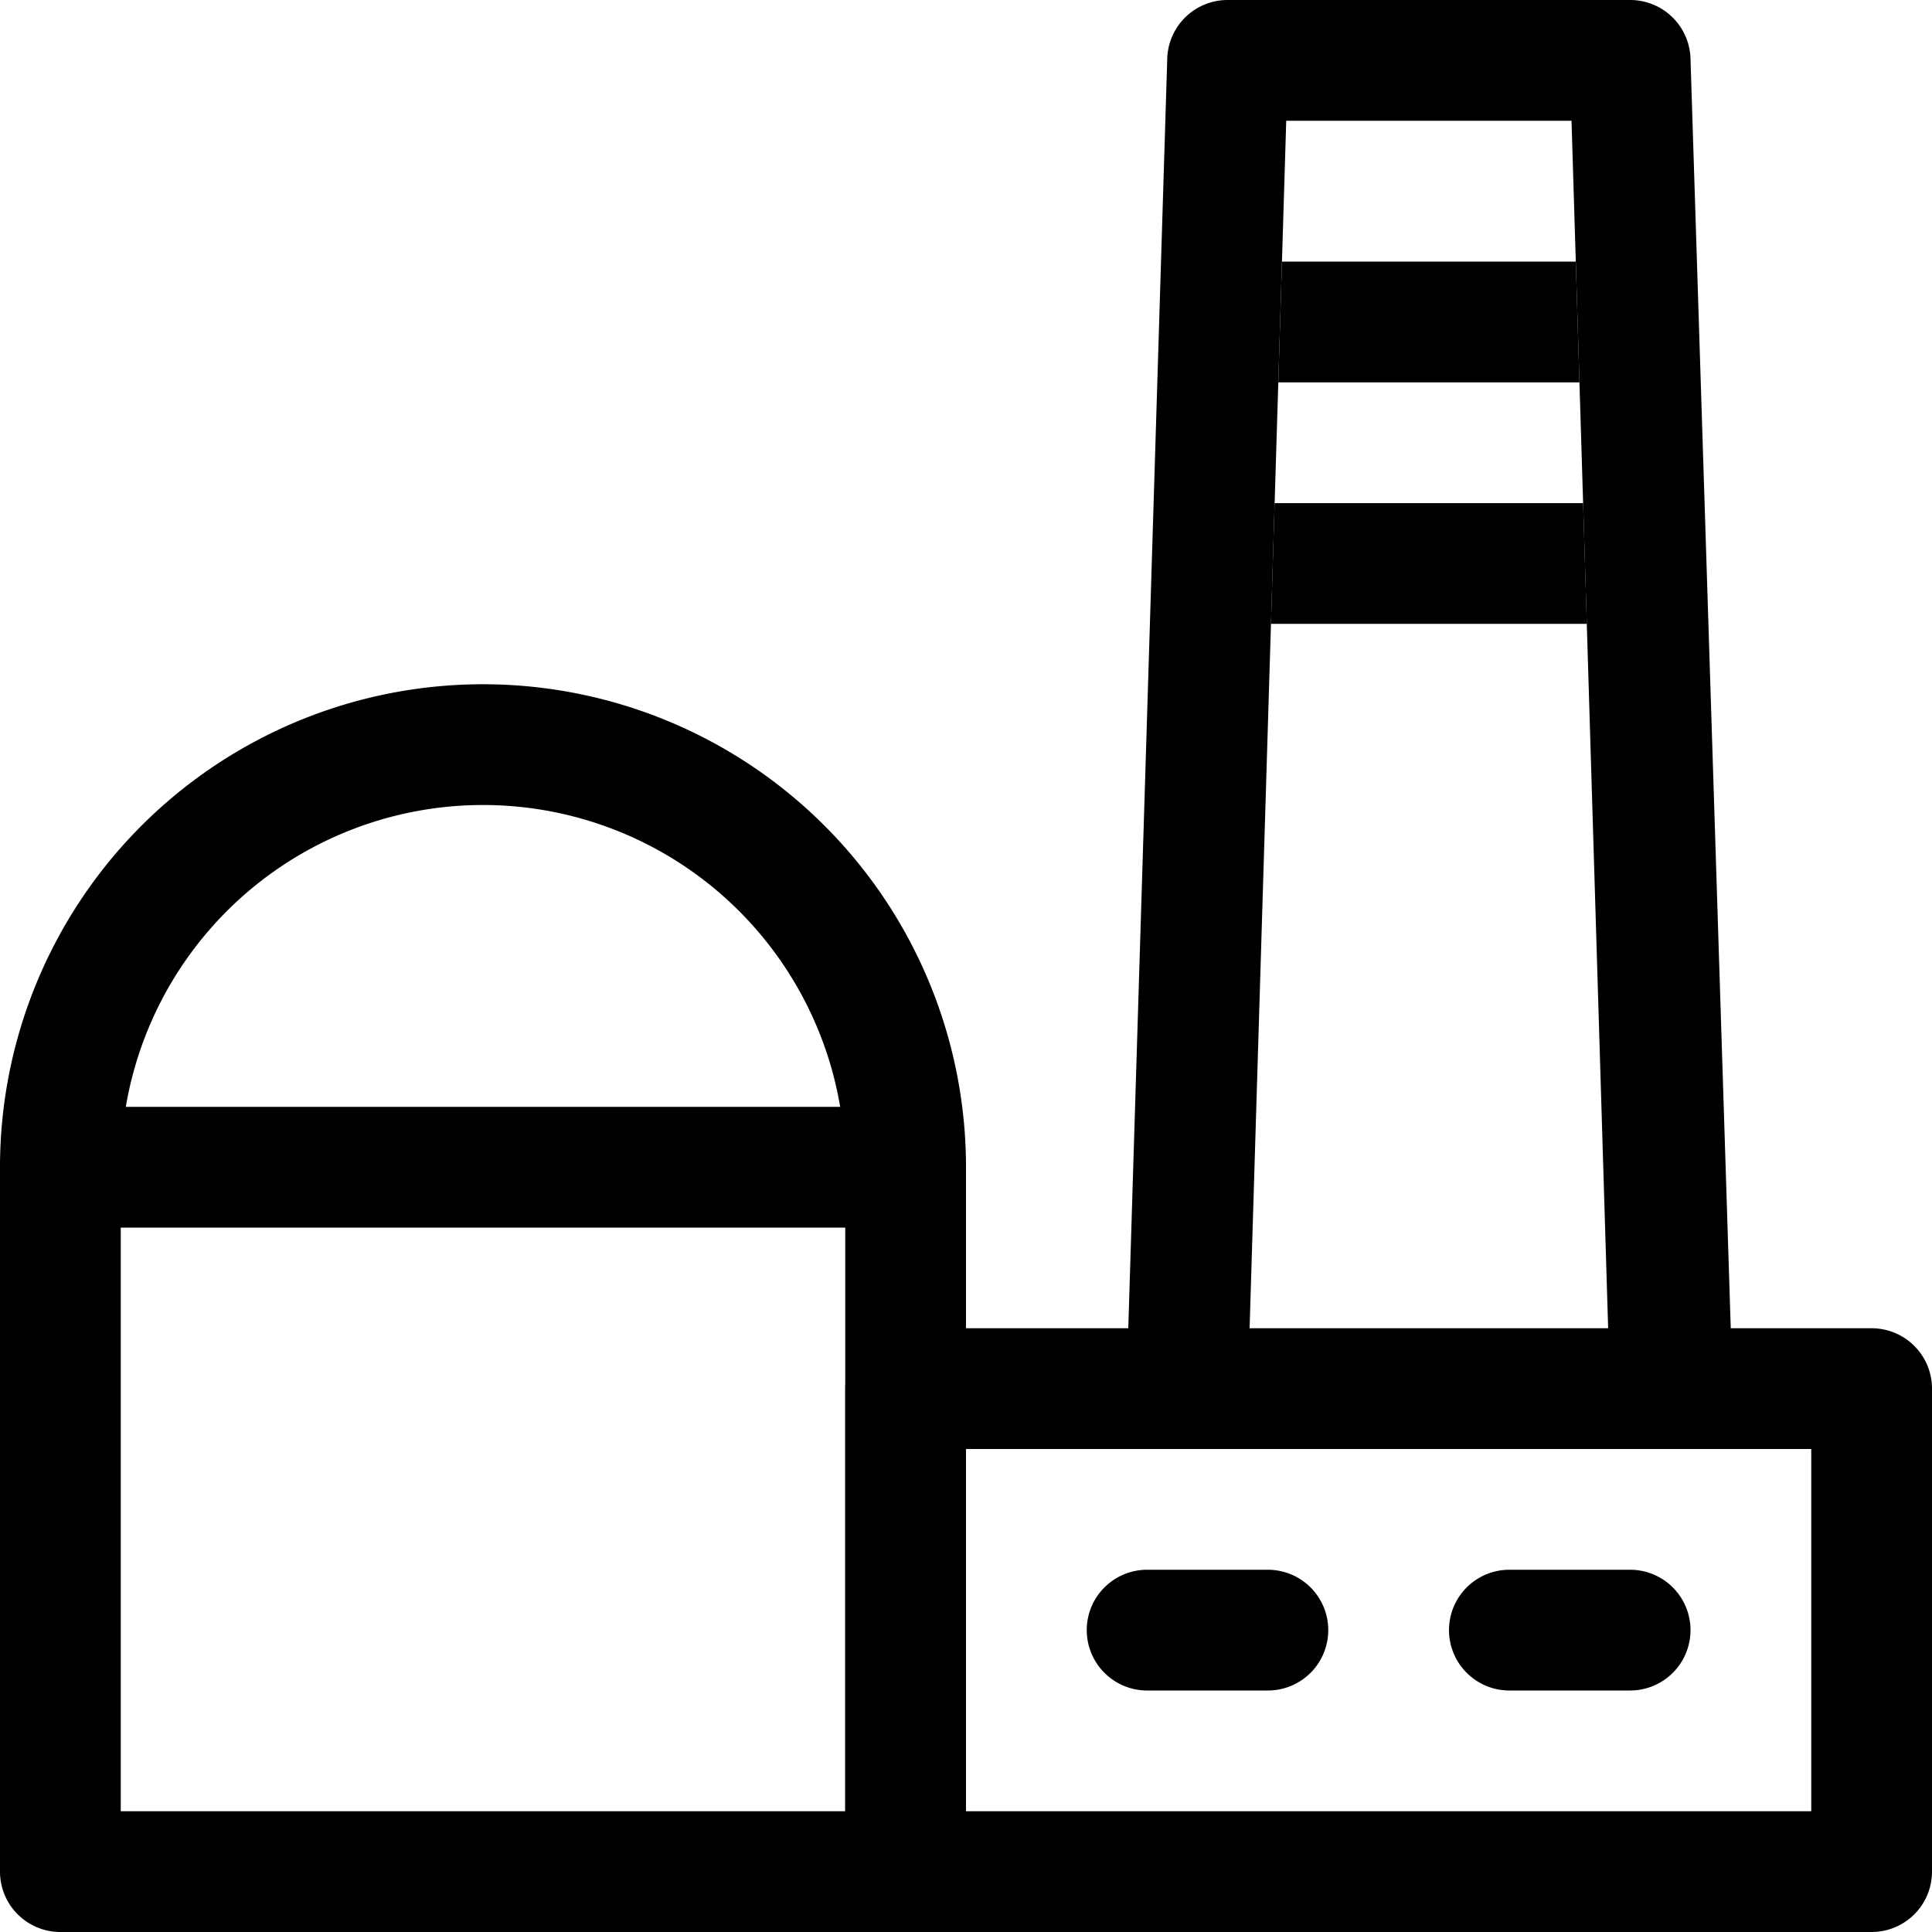 <svg viewBox="0 0 24 24" fill="currentColor">
    <path fill-rule="evenodd" d="M0 14.5a.75.75 0 0 1 .75-.75h10.5a.75.75 0 0 1 .75.75v8.75a.75.75 0 0 1-.75.75H.75a.75.75 0 0 1-.75-.75V14.5Zm1.5.75v7.25h9v-7.25h-9Z" clip-rule="evenodd"/>
    <path fill-rule="evenodd" d="M6 10a4.5 4.5 0 0 0-4.5 4.5.75.75 0 0 1-1.5 0 6 6 0 1 1 12 0 .75.75 0 0 1-1.5 0A4.5 4.5 0 0 0 6 10ZM10.5 17.25a.75.75 0 0 1 .75-.75h12a.75.75 0 0 1 .75.75v6a.75.75 0 0 1-.75.75h-12a.75.75 0 0 1-.75-.75v-6ZM12 18v4.5h10.5V18H12ZM14.5.727A.75.75 0 0 1 15.25 0h5a.75.75 0 0 1 .75.727l.5 15.773h-7.484L14.5.727Zm1.478.773-.455 15h4.454l-.455-15h-3.544Z" clip-rule="evenodd"/>
    <path fill-rule="evenodd" d="M13.5 20.25a.75.75 0 0 1 .75-.75h1.5a.75.75 0 0 1 0 1.5h-1.5a.75.75 0 0 1-.75-.75ZM18 20.25a.75.75 0 0 1 .75-.75h1.5a.75.75 0 0 1 0 1.5h-1.5a.75.75 0 0 1-.75-.75ZM15.925 3.25h3.65l.137 4.5h-3.924l.137-4.5Zm-.046 1.5-.045 1.5h3.832l-.045-1.5H15.88Z" clip-rule="evenodd"/>
</svg>
